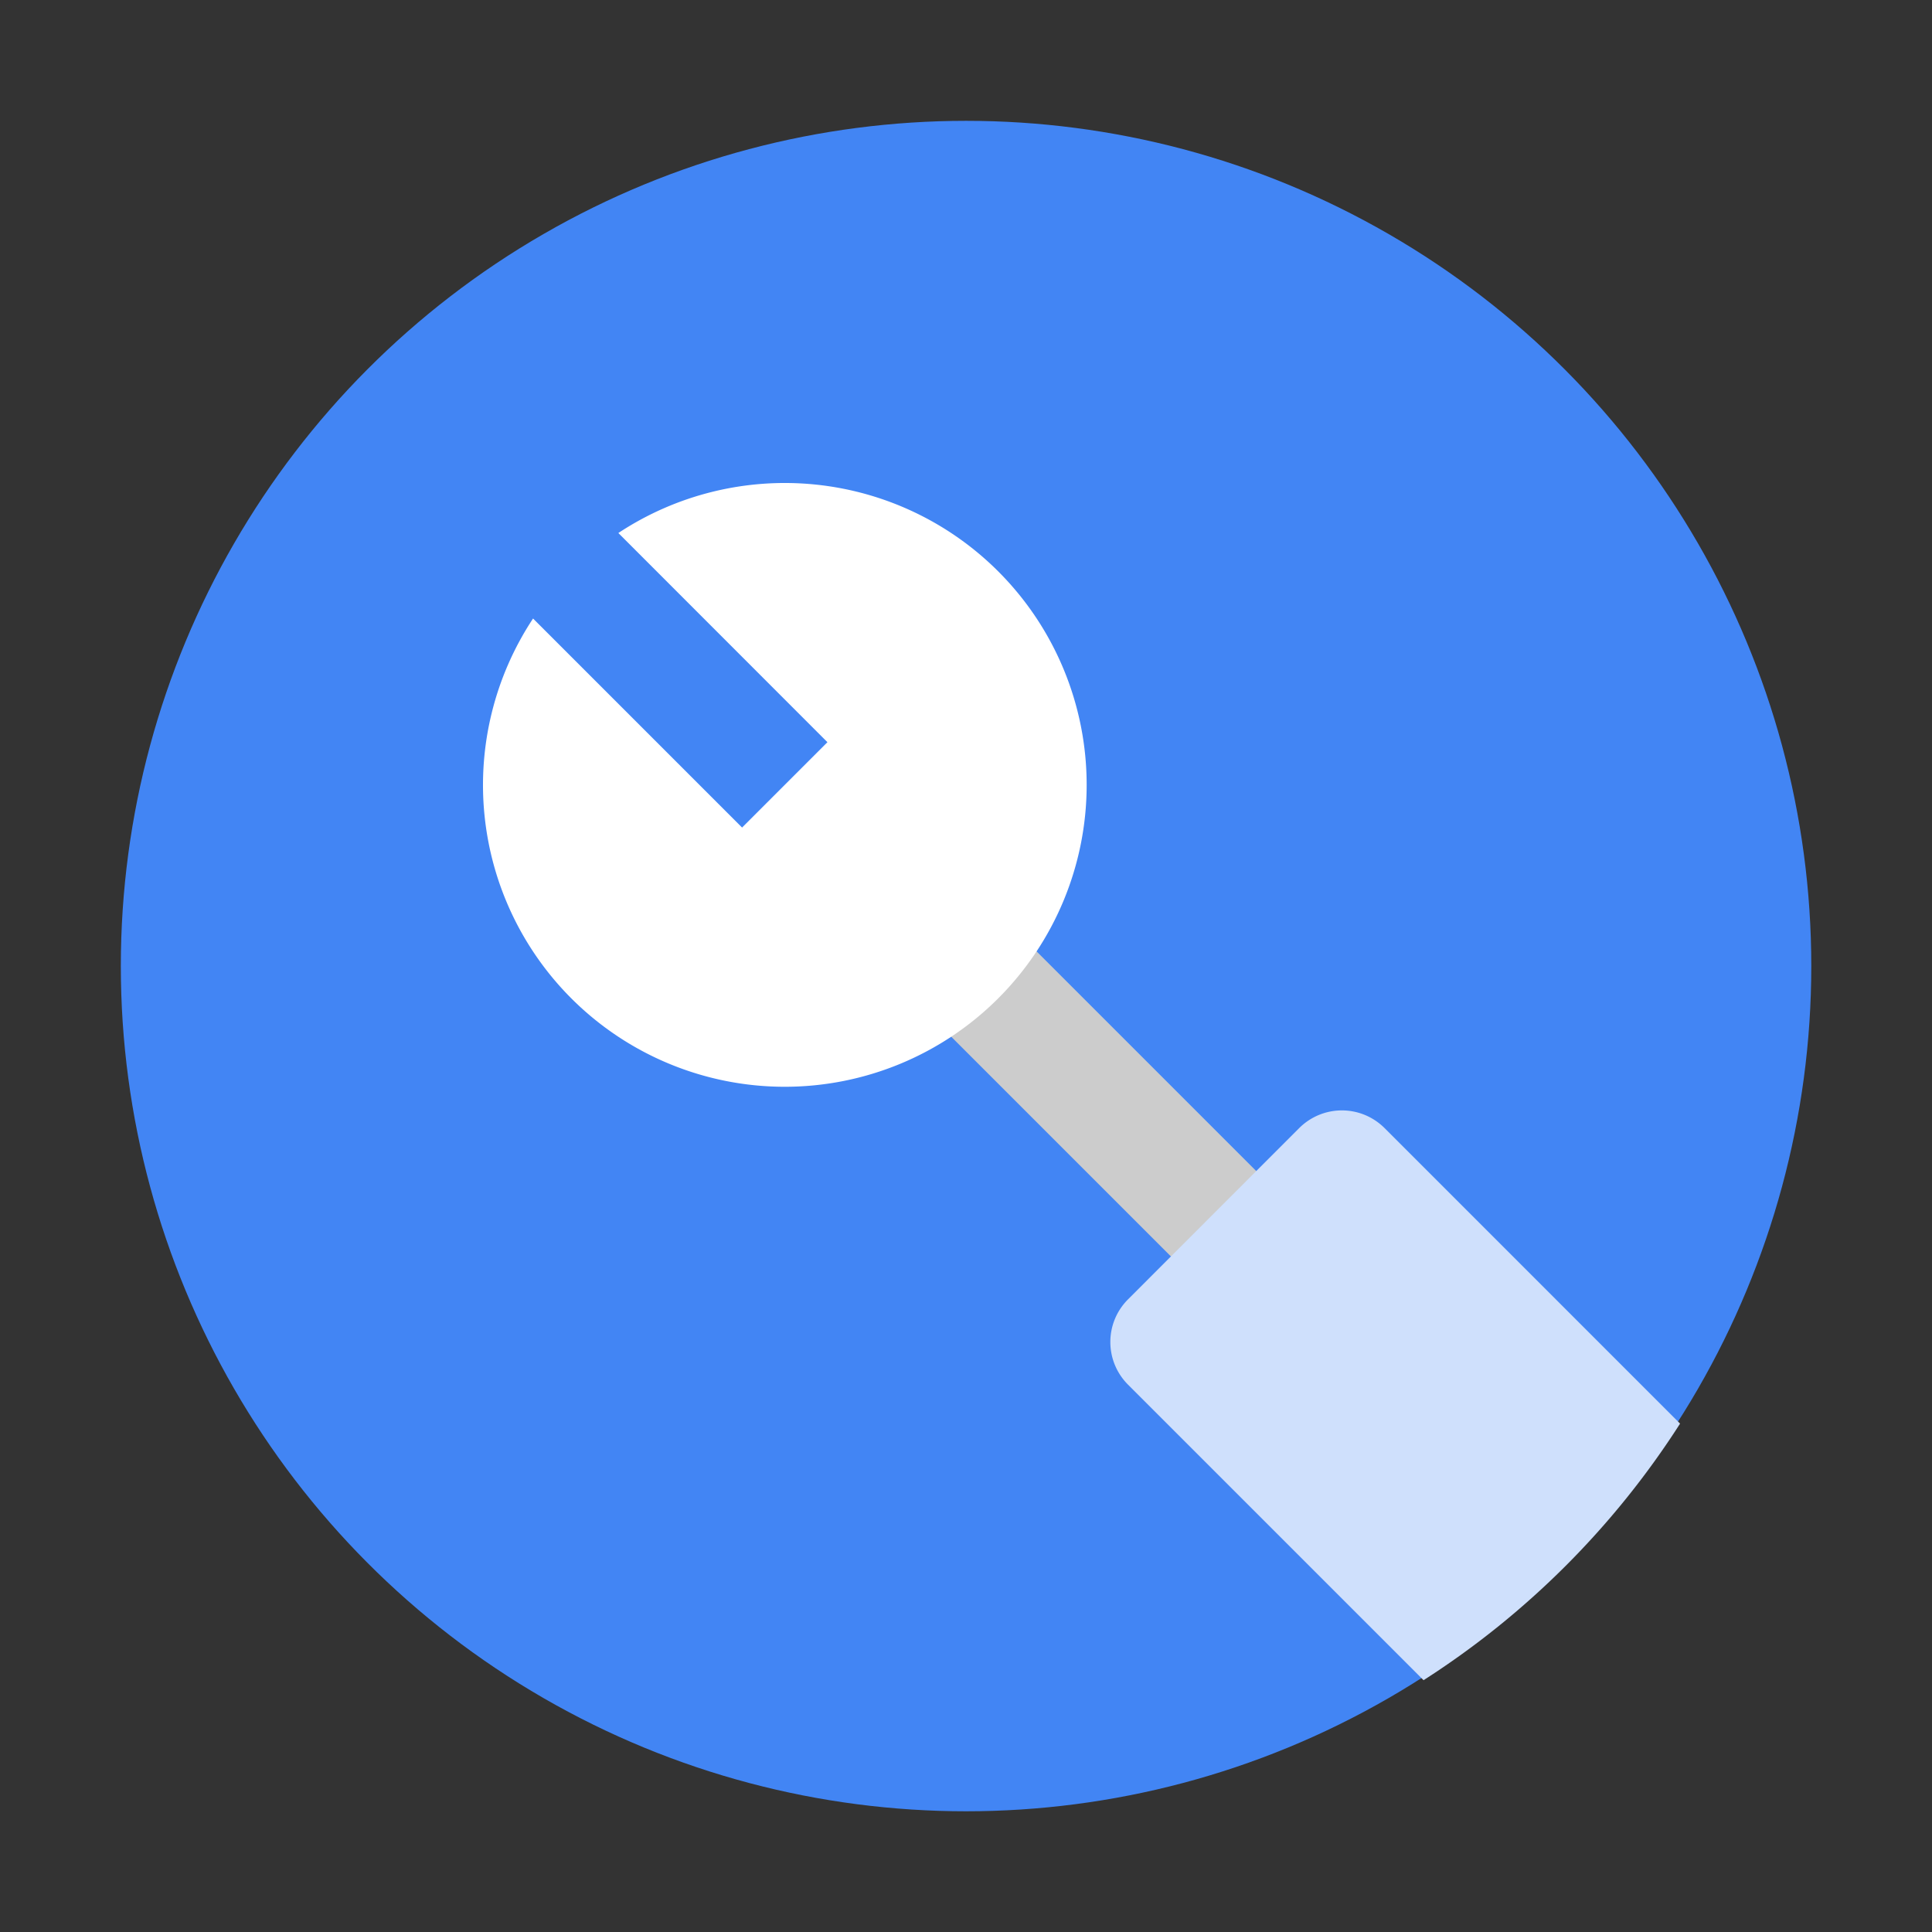 <?xml version="1.0" encoding="UTF-8" standalone="no"?>
<!-- Created with Inkscape (http://www.inkscape.org/) -->

<svg
   width="64"
   height="64"
   viewBox="0 0 16.933 16.933"
   version="1.1"
   id="svg5"
   inkscape:version="1.1.1 (3bf5ae0d25, 2021-09-20, custom)"
   sodipodi:docname="applications-utilities.svg"
   xmlns:inkscape="http://www.inkscape.org/namespaces/inkscape"
   xmlns:sodipodi="http://sodipodi.sourceforge.net/DTD/sodipodi-0.dtd"
   xmlns="http://www.w3.org/2000/svg"
   xmlns:svg="http://www.w3.org/2000/svg">
  <rect x="0" y="0" width="16.933" height="16.933" fill="#333333" stroke="none"/>
  <sodipodi:namedview
     id="namedview7"
     pagecolor="#ffffff"
     bordercolor="#666666"
     borderopacity="1.0"
     inkscape:pageshadow="2"
     inkscape:pageopacity="0.0"
     inkscape:pagecheckerboard="0"
     inkscape:document-units="px"
     showgrid="false"
     units="px"
     height="64px"
     inkscape:zoom="7.9999999"
     inkscape:cx="34.875"
     inkscape:cy="34"
     inkscape:window-width="1920"
     inkscape:window-height="1002"
     inkscape:window-x="0"
     inkscape:window-y="0"
     inkscape:window-maximized="1"
     inkscape:current-layer="svg5" />
  <defs
     id="defs2" />
  <circle
     style="fill:#4285f4;stroke-width:0.529;stroke-linecap:round;stroke-linejoin:round;fill-opacity:1"
     id="path1039"
     cx="8.467"
     cy="8.467"
     r="7.408" />
  <rect
     style="fill:#cccccc;stroke-width:0.529;stroke-linecap:round;stroke-linejoin:round"
     id="rect1261"
     width="1.058"
     height="4.498"
     x="-0.53"
     y="11.58"
     transform="rotate(-45)" />
  <path
     id="rect1402"
     style="fill:#cfe0fc;fill-opacity:1;stroke-width:2;stroke-linecap:round;stroke-linejoin:round"
     d="M 44.381 36.725 C 43.87 36.725 43.359 36.921 42.967 37.312 L 37.311 42.971 C 36.527 43.754 36.527 45.015 37.311 45.799 L 47.082 55.57 A 28 28 0 0 0 55.566 47.084 L 45.795 37.312 C 45.403 36.921 44.892 36.725 44.381 36.725 z "
     transform="scale(0.265)" />
  <path
     id="path1723"
     style="fill:#ffffff;fill-opacity:1;stroke-width:0.529;stroke-linecap:round;stroke-linejoin:round"
     d="M 5.42,4.672 7.252,6.505 6.504,7.253 4.672,5.421 a 2.646,2.646 0 0 0 0.335,3.329 2.646,2.646 0 0 0 3.742,0 2.646,2.646 0 0 0 10e-8,-3.742 2.646,2.646 0 0 0 -3.33,-0.336 z" />
</svg>
